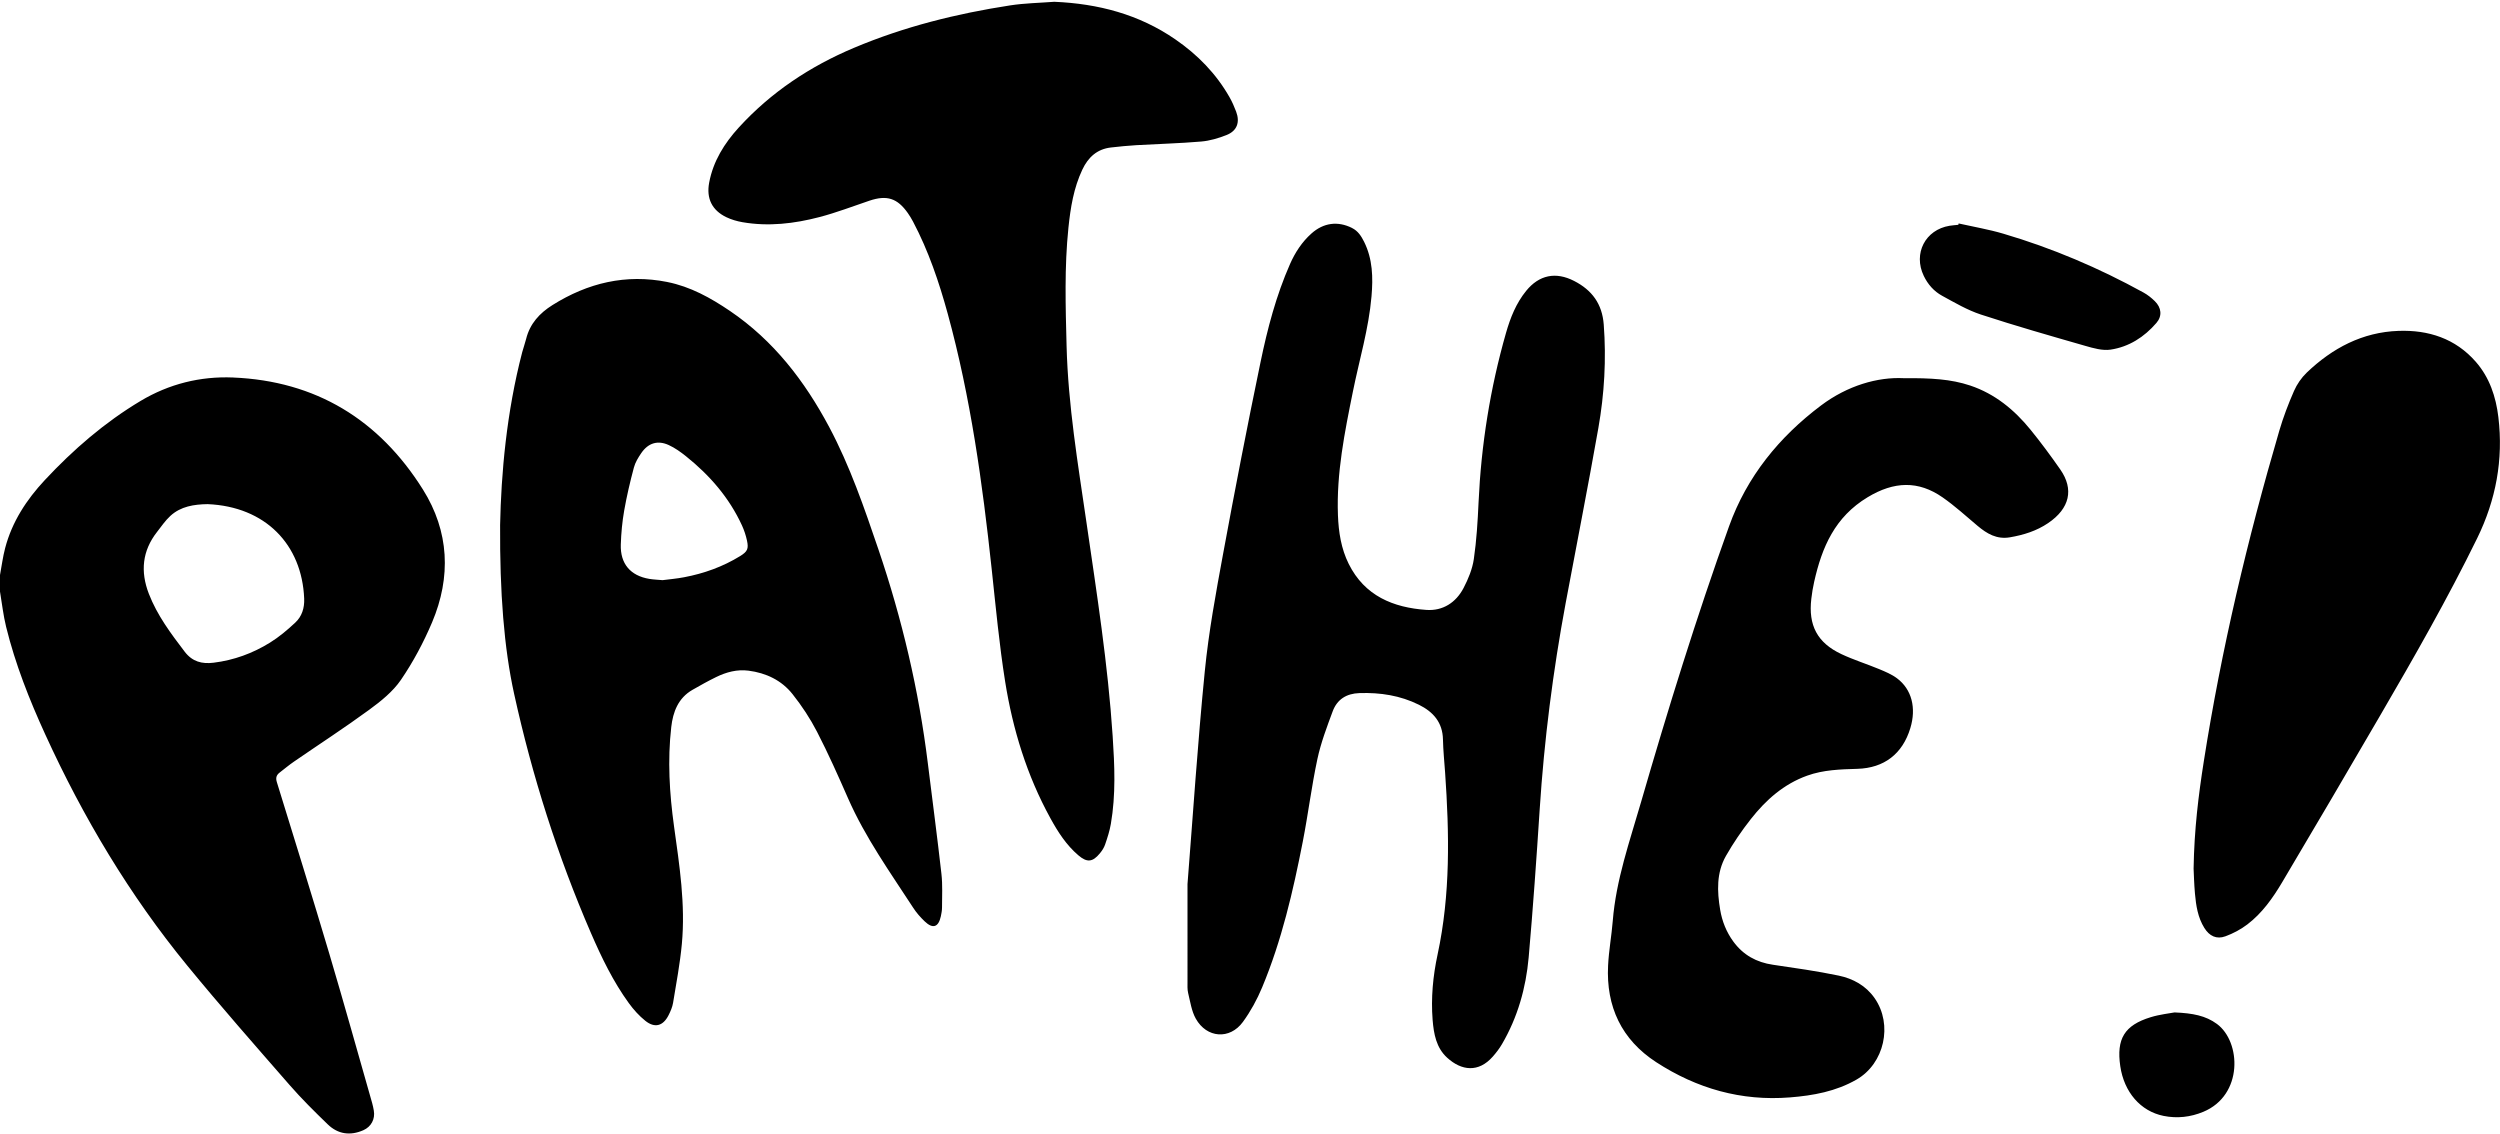 <svg xmlns="http://www.w3.org/2000/svg" width="119" height="54" viewBox="0 0 119 54">
    <path fill-rule="evenodd" d="M31.542 27.615c.316-.041.672-.071 1.02-.138.947-.179 1.844-.5 2.669-1.008.346-.214.411-.345.325-.74-.053-.246-.134-.49-.239-.72-.608-1.322-1.536-2.388-2.66-3.288-.256-.205-.531-.403-.828-.538-.522-.238-.972-.098-1.3.377-.147.213-.29.448-.356.695-.18.674-.34 1.356-.461 2.043-.094.533-.144 1.078-.162 1.62-.03.916.458 1.486 1.355 1.636.196.033.397.04.637.061m-20.45-9.646c3.941.163 6.952 2.004 9.04 5.332 1.251 1.994 1.35 4.16.435 6.323-.404.953-.9 1.884-1.482 2.736-.384.562-.957 1.02-1.514 1.427-1.167.854-2.382 1.642-3.574 2.463-.236.162-.457.347-.685.523-.155.119-.197.251-.134.455.841 2.726 1.69 5.45 2.502 8.185.7 2.357 1.359 4.727 2.035 7.092.033.118.058.238.079.36.07.401-.124.769-.502.934-.62.272-1.205.19-1.69-.279-.627-.606-1.25-1.222-1.822-1.879-1.637-1.877-3.283-3.747-4.861-5.673-2.75-3.356-4.96-7.06-6.765-11.01C1.397 33.303.727 31.61.291 29.837.155 29.287.095 28.72 0 28.16v-.79c.08-.429.135-.865.246-1.286.329-1.25 1.019-2.302 1.885-3.23 1.358-1.456 2.857-2.752 4.566-3.773 1.347-.804 2.834-1.177 4.396-1.112zm92.415 30.222c.869.036 1.482.153 2.02.549 1.152.849 1.257 3.39-.65 4.182-.608.253-1.245.325-1.893.194-1.096-.223-1.878-1.13-2.059-2.367-.19-1.3.198-1.948 1.449-2.331.436-.134.898-.181 1.133-.227zm-12.893-30.19c1.293-.01 2.247.042 3.168.35 1.177.395 2.1 1.154 2.873 2.105.496.61.963 1.243 1.413 1.888.662.95.451 1.858-.577 2.555-.55.373-1.167.565-1.82.677-.624.107-1.09-.17-1.538-.546-.547-.46-1.078-.946-1.662-1.353-1.159-.81-2.315-.768-3.57-.01-1.562.941-2.178 2.38-2.547 4.028-.06.264-.103.534-.135.803-.15 1.268.284 2.098 1.431 2.637.581.274 1.2.466 1.793.712.296.123.602.25.855.44.704.527.925 1.412.634 2.371-.37 1.227-1.248 1.9-2.519 1.938-.808.024-1.616.046-2.393.325-1.113.4-1.962 1.154-2.678 2.064-.436.554-.838 1.143-1.187 1.756-.455.799-.423 1.684-.275 2.562.092.55.295 1.061.627 1.514.469.641 1.1.99 1.882 1.104 1.048.154 2.099.302 3.135.518.68.143 1.292.474 1.71 1.075.877 1.26.46 3.112-.861 3.872-.984.566-2.063.762-3.172.85-2.315.185-4.434-.421-6.366-1.677-1.646-1.07-2.39-2.641-2.29-4.604.035-.707.165-1.41.222-2.116.156-1.958.808-3.796 1.346-5.658 1.278-4.414 2.637-8.804 4.189-13.128.85-2.37 2.387-4.256 4.383-5.756 1.259-.946 2.694-1.358 3.929-1.296zm-26.258-7.149c.287.143.442.39.575.656.41.823.43 1.705.353 2.596-.131 1.543-.582 3.024-.886 4.534-.392 1.94-.787 3.884-.712 5.884.03.803.152 1.593.512 2.317.76 1.528 2.123 2.082 3.698 2.192.777.055 1.407-.345 1.771-1.045.223-.428.418-.9.487-1.374.13-.89.184-1.794.225-2.694.125-2.745.553-5.437 1.308-8.076.206-.719.48-1.41.958-1.997.62-.763 1.411-.92 2.282-.473.85.435 1.337 1.09 1.411 2.076.125 1.655.03 3.3-.256 4.925-.49 2.785-1.04 5.56-1.558 8.341-.604 3.243-1.02 6.509-1.234 9.801-.153 2.353-.318 4.705-.525 7.054-.13 1.46-.525 2.857-1.272 4.133-.122.21-.274.406-.434.589-.682.777-1.492.679-2.176.054-.519-.473-.636-1.132-.69-1.795-.083-1.047.016-2.093.235-3.111.618-2.872.56-5.764.359-8.666-.037-.525-.091-1.05-.102-1.575-.016-.815-.468-1.316-1.14-1.65-.892-.444-1.846-.59-2.837-.557-.619.02-1.062.3-1.273.87-.276.744-.561 1.495-.727 2.268-.278 1.3-.44 2.625-.695 3.93-.463 2.365-1.005 4.713-1.937 6.944-.24.576-.548 1.14-.915 1.642-.624.853-1.723.772-2.243-.16-.201-.36-.262-.805-.363-1.218-.043-.175-.029-.366-.03-.55V42.08c.262-3.308.485-6.729.824-10.138.185-1.862.526-3.712.866-5.555.563-3.057 1.155-6.11 1.787-9.153.33-1.593.744-3.172 1.404-4.668.242-.548.566-1.047 1.017-1.45.58-.518 1.258-.602 1.933-.265zm-32.598 2.57c1.103.218 2.068.755 2.99 1.38 2.073 1.407 3.552 3.33 4.72 5.521.99 1.86 1.67 3.846 2.347 5.836 1.125 3.31 1.92 6.695 2.349 10.167.217 1.757.45 3.511.648 5.27.06.528.028 1.068.028 1.602 0 .139-.027.28-.056.416-.114.525-.383.614-.772.24-.2-.193-.39-.406-.54-.639-1.104-1.698-2.286-3.349-3.107-5.22-.467-1.065-.941-2.13-1.474-3.162-.326-.632-.725-1.238-1.168-1.795-.524-.66-1.26-1.007-2.094-1.115-.544-.07-1.056.068-1.54.304-.383.187-.756.396-1.126.608-.681.39-.93 1.05-1.012 1.775-.18 1.577-.085 3.154.132 4.72.259 1.86.548 3.717.373 5.6-.088.94-.265 1.872-.418 2.804-.033.203-.121.404-.215.59-.26.515-.655.626-1.105.266-.296-.236-.559-.53-.783-.837-.748-1.03-1.3-2.173-1.805-3.338-1.59-3.672-2.796-7.47-3.656-11.38-.483-2.192-.687-4.828-.669-8.043.049-2.437.304-5.365 1.053-8.232.055-.211.134-.417.186-.629.18-.726.64-1.225 1.253-1.61 1.685-1.057 3.494-1.49 5.461-1.1zm86.089 3.798c.653.747.959 1.661 1.075 2.635.243 2.022-.116 3.94-1.008 5.764-1.409 2.877-2.997 5.653-4.606 8.417-1.548 2.66-3.106 5.312-4.676 7.957-.447.753-.955 1.474-1.66 2.01-.312.237-.675.43-1.044.565-.42.154-.76-.011-1.001-.398-.31-.497-.396-1.063-.447-1.631-.042-.47-.052-.945-.065-1.192.03-1.869.233-3.495.487-5.114.836-5.328 2.079-10.562 3.593-15.733.189-.644.43-1.277.7-1.892.14-.32.355-.631.606-.872 1.223-1.17 2.655-1.927 4.368-1.987 1.424-.05 2.705.36 3.678 1.471zM50.185.085c2.082.09 4.028.593 5.762 1.79 1.054.726 1.937 1.625 2.576 2.748.125.219.228.453.317.69.191.507.044.916-.458 1.115-.384.152-.797.274-1.205.309-1.022.087-2.049.113-3.073.172-.408.024-.815.065-1.221.111-.66.075-1.085.464-1.362 1.05-.415.877-.565 1.818-.664 2.77-.194 1.872-.136 3.748-.088 5.624.073 2.822.538 5.598.943 8.381.493 3.39 1.026 6.776 1.251 10.2.092 1.392.153 2.786-.086 4.17-.057.335-.164.663-.274.984-.052.154-.149.3-.253.425-.344.417-.609.44-1.019.09-.574-.489-.975-1.115-1.334-1.77-1.116-2.03-1.789-4.222-2.152-6.499-.282-1.772-.447-3.563-.64-5.349-.44-4.098-1-8.175-2.092-12.159-.415-1.513-.917-2.996-1.652-4.388-.073-.138-.156-.274-.245-.402-.5-.715-1.002-.873-1.83-.594-.79.267-1.572.568-2.377.779-1.202.315-2.429.46-3.67.244-.262-.046-.528-.123-.768-.239-.68-.329-.955-.89-.815-1.641.191-1.025.726-1.877 1.41-2.626 1.537-1.683 3.394-2.913 5.483-3.793C43.037 1.27 45.53.65 48.08.257c.694-.107 1.403-.118 2.104-.172zm-40.3 23.912c-.648.01-1.278.103-1.776.56-.241.221-.43.503-.634.763-.707.903-.798 1.888-.39 2.944.398 1.027 1.046 1.89 1.704 2.754.368.482.825.595 1.379.527.965-.119 1.861-.446 2.682-.955.432-.267.83-.603 1.203-.952.317-.295.444-.692.426-1.143-.104-2.58-1.85-4.381-4.595-4.498zm83.347-13.36c.71.16 1.43.281 2.127.487 2.325.685 4.546 1.63 6.672 2.801.196.108.378.253.538.41.316.309.362.706.075 1.038-.579.672-1.31 1.141-2.185 1.27-.384.055-.812-.068-1.2-.18-1.66-.477-3.324-.952-4.967-1.49-.644-.211-1.247-.567-1.848-.895-.386-.21-.68-.542-.874-.949-.51-1.063.074-2.194 1.231-2.383.137-.022.276-.03.415-.045l.016-.065z"/>
</svg>
